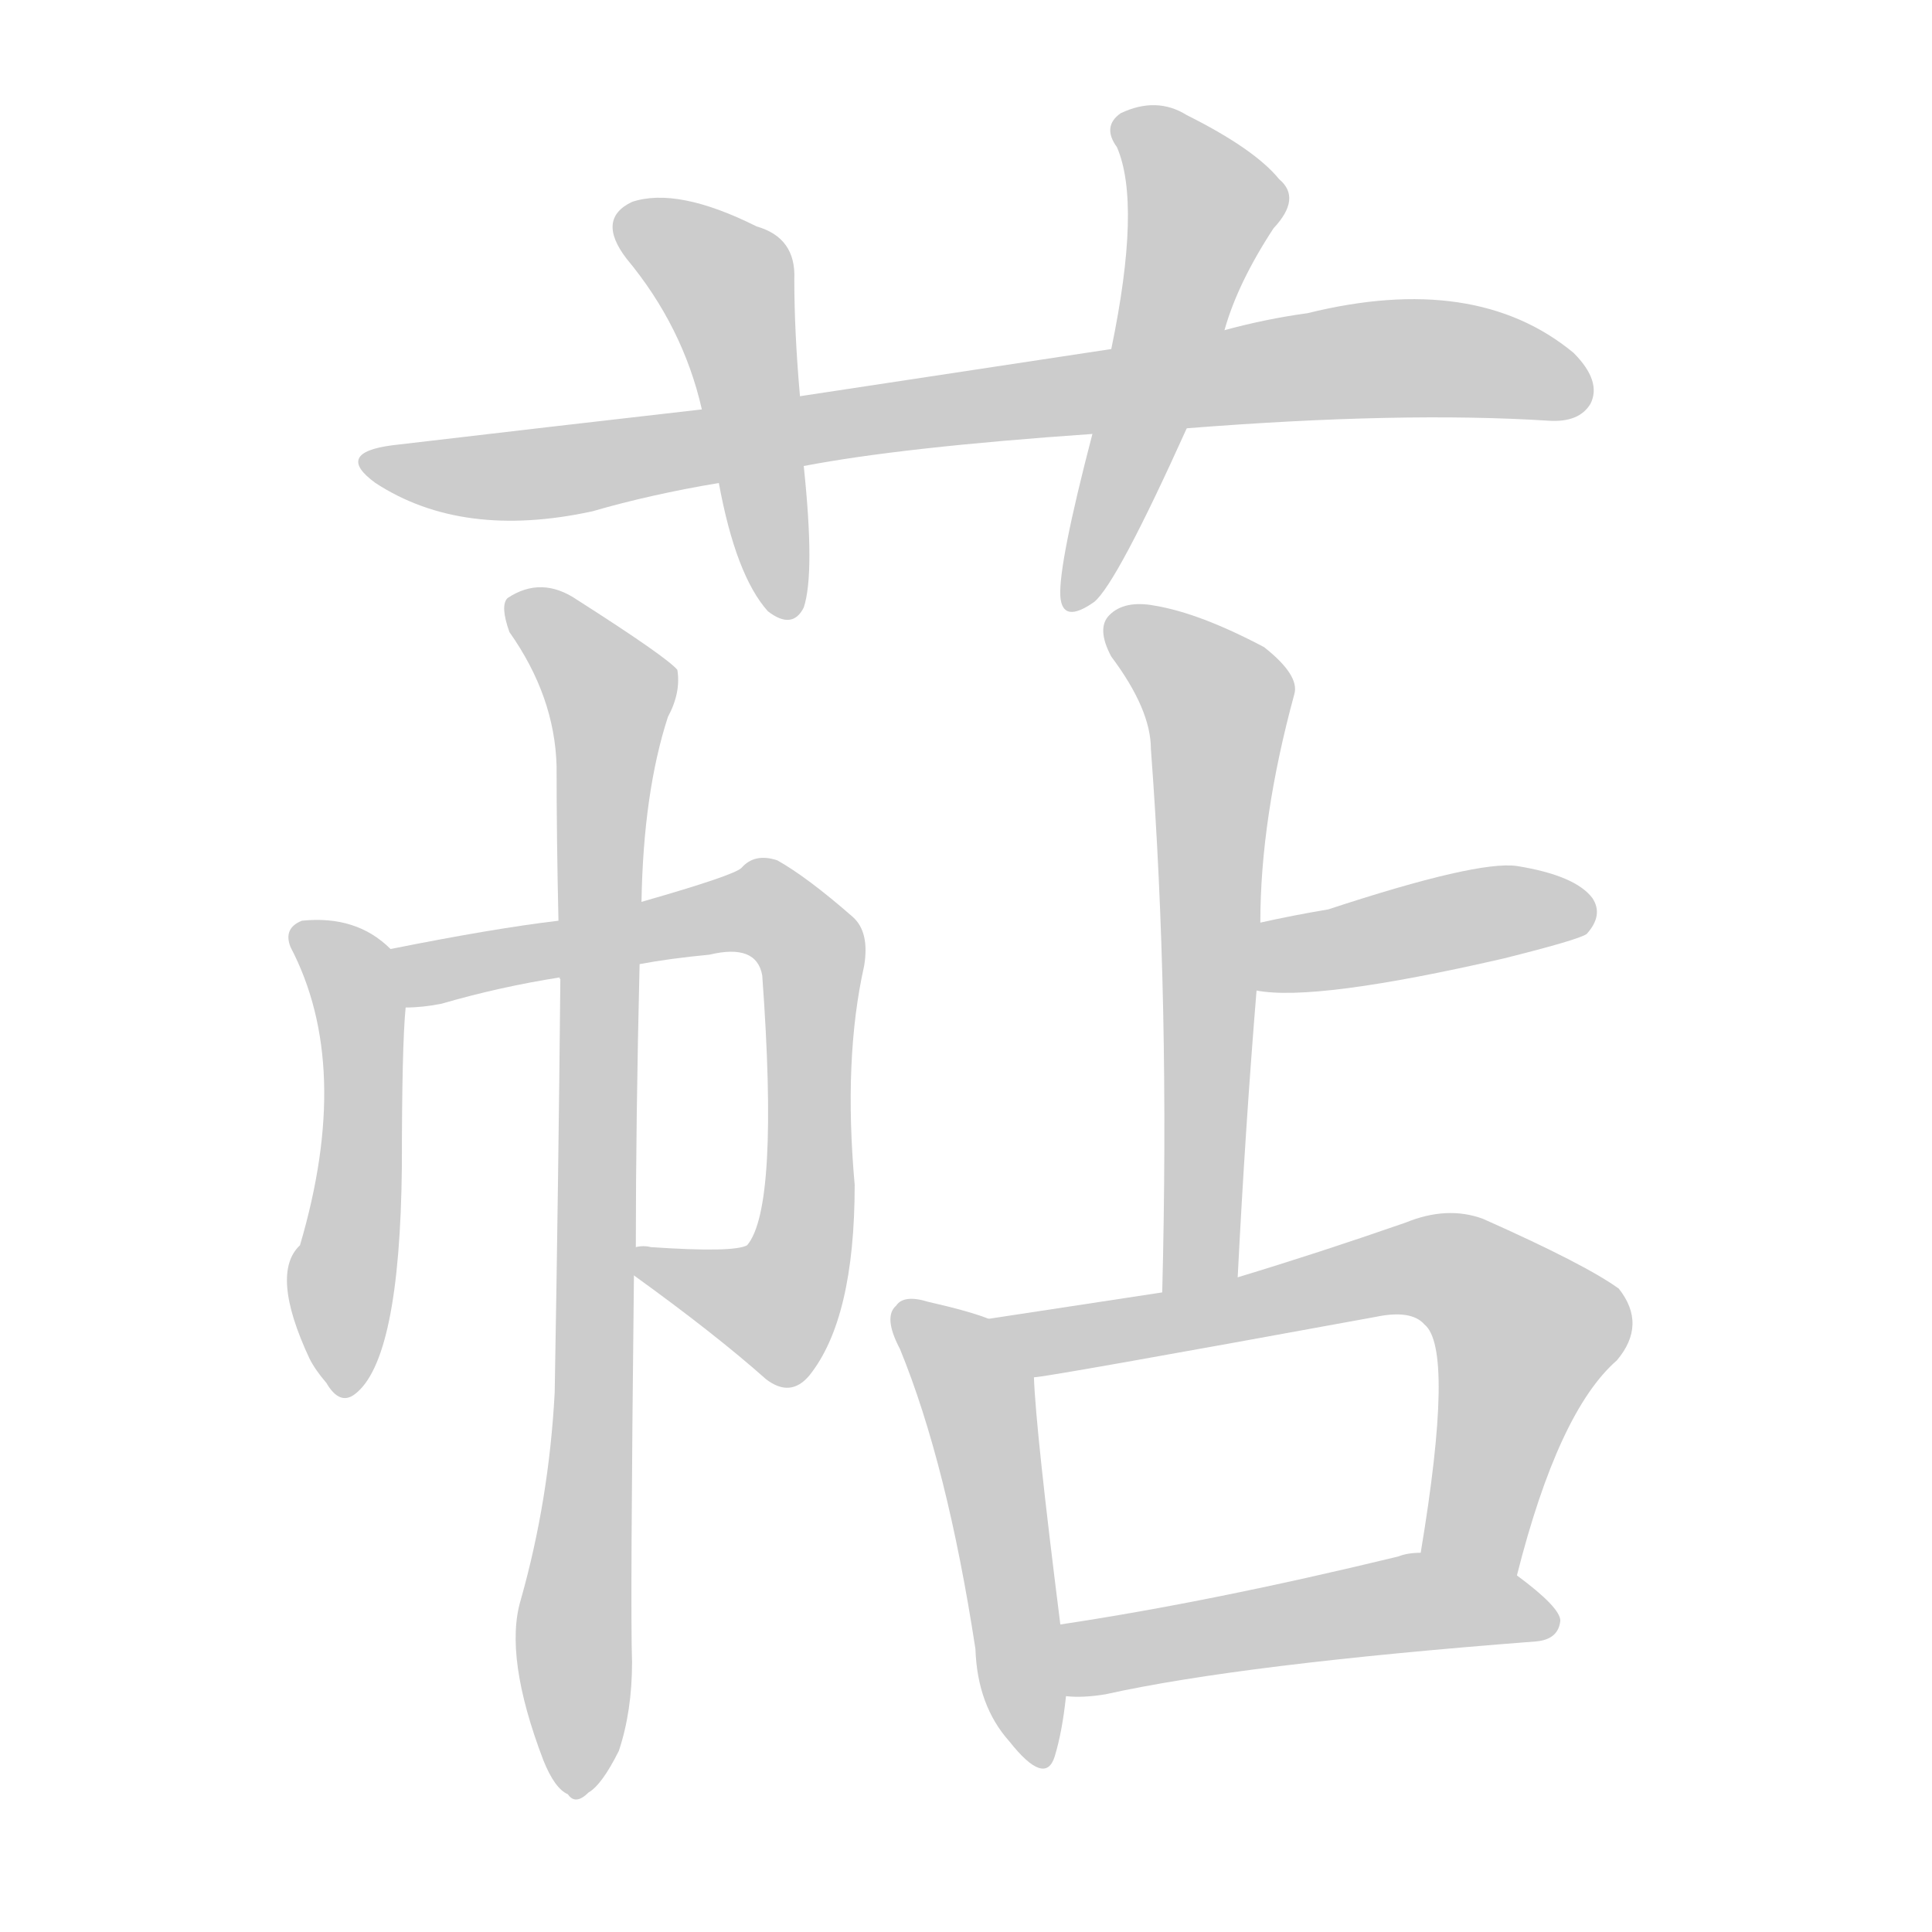 <!--
AnimCJK 2016-2018 Copyright Francois Mizessyn - https://github.com/parsimonhi/animCJK
Derived from:
    MakeMeAHanzi project - https://github.com/skishore/makemeahanzi
    Arphic PL KaitiM GB - https://apps.ubuntu.com/cat/applications/precise/fonts-arphic-gkai00mp/
    Arphic PL UKai - https://apps.ubuntu.com/cat/applications/fonts-arphic-ukai/
You can redistribute and/or modify this file under the terms of the Arphic Public License
as published by Arphic Technology Co., Ltd.
You should have received a copy of this license (the directory "APL") along with this file;
if not, see http://ftp.gnu.org/non-gnu/chinese-fonts-truetype/LICENSE.
-->
<svg id="z33820" class="acjk" version="1.1" viewBox="0 0 1024 1024" xmlns="http://www.w3.org/2000/svg" xmlns:xlink="http://www.w3.org/1999/xlink">
<style>
<![CDATA[
@keyframes z33820k {
	from {
		stroke:#ccc;
		stroke-dashoffset:3334;
	}
	1% {
		stroke:#c00;
		stroke-dashoffset:3334;
	}
	75% {
		stroke:#c00;
		stroke-dashoffset:0;
	}
	to {
		stroke:#000;
	}
}
#z33820 path[clip-path] {
	animation:z33820k 1s linear both;
	stroke-dasharray:3334;
	stroke-width:128;
	stroke-linecap:round;
	fill:none;
}
#z33820 path[clip-path="url(#z33820c1)"] {animation-delay:1s;}
#z33820 path[clip-path="url(#z33820c2)"] {animation-delay:2s;}
#z33820 path[clip-path="url(#z33820c3)"] {animation-delay:3s;}
#z33820 path[clip-path="url(#z33820c4)"] {animation-delay:4s;}
#z33820 path[clip-path="url(#z33820c5)"] {animation-delay:5s;}
#z33820 path[clip-path="url(#z33820c6)"] {animation-delay:6s;}
#z33820 path[clip-path="url(#z33820c7)"] {animation-delay:7s;}
#z33820 path[clip-path="url(#z33820c8)"] {animation-delay:8s;}
#z33820 path[clip-path="url(#z33820c9)"] {animation-delay:9s;}
#z33820 path[clip-path="url(#z33820c10)"] {animation-delay:10s;}
#z33820 path[clip-path="url(#z33820c11)"] {animation-delay:11s;}
#z33820 path {fill:#ccc;}
]]>
</style>
<path id="z33820d1" d="M629 227Q743 218 821 223Q837 224 843 214Q849 202 834 187Q782 144 693 166Q671 169 649 175C609 182 609 182 589 185Q510 197 424 210C389 215 389 215 372 217Q293 226 208 236Q177 240 199 256Q245 286 314 271Q345 262 381 256C411 250 411 250 426 247Q478 237 579 230C612 228 612 228 629 227Z"></path>
<path id="z33820d2" d="M424 210Q421 176 421 148Q422 126 401 120Q359 99 335 107Q316 116 332 137Q362 173 372 217C378 243 378 243 381 256Q390 305 407 324Q420 334 426 322Q432 304 426 247C425 222 425 222 424 210Z"></path>
<path id="z33820d3" d="M649 175Q656 150 675 121Q690 105 678 95Q665 79 629 61Q613 51 594 60Q584 67 592 78Q605 108 589 185C582 215 582 215 579 230Q561 299 562 316Q563 331 580 319Q592 309 629 227C642 192 642 192 649 175Z"></path>
<path id="z33820d4" d="M207 503Q189 485 160 488Q150 492 154 502Q187 565 159 660Q143 675 164 720Q167 726 173 733Q180 745 188 739Q212 721 213 618Q213 554 215 534C215 523 216 509 207 503Z"></path>
<path id="z33820d5" d="M336 676Q379 707 406 731Q419 741 429 729Q453 699 453 628Q447 561 458 512Q461 494 452 486Q428 465 412 456Q400 452 393 460Q389 464 340 478C311 485 311 485 296 488Q262 492 207 503C196 505 204 534 215 534Q224 534 234 532Q265 523 297 518C325 513 325 513 339 511Q355 508 376 506Q401 500 404 517Q413 640 396 660Q389 664 345 661Q341 660 337 661C332 661 332 673 336 676Z"></path>
<path id="z33820d6" d="M276 848Q267 878 288 933Q294 948 301 951Q305 957 312 950Q319 946 328 928Q335 907 335 881Q334 854 336 676C337 666 337 666 337 661Q337 594 339 511C340 489 340 489 340 478Q341 420 354 380Q361 367 359 355Q353 348 306 318Q287 305 269 317Q265 321 270 335Q294 369 295 406Q295 445 296 488C297 508 297 508 297 518Q296 518 297 519Q296 624 294 738Q291 795 276 848Z"></path>
<path id="z33820d7" d="M656 677Q660 598 666 525C667 501 667 501 668 489Q668 434 686 368Q689 358 670 343Q636 325 612 321Q596 318 588 326Q581 333 589 348Q610 376 610 397Q620 530 616 685C616 699 656 691 656 677Z"></path>
<path id="z33820d8" d="M666 525Q697 531 797 508Q837 498 841 495Q850 485 844 476Q835 464 804 459Q783 456 704 482Q686 485 668 489C656 491 654 523 666 525Z"></path>
<path id="z33820d9" d="M524 699Q514 695 492 690Q479 686 475 692Q468 698 477 715Q502 776 517 874Q518 904 535 923Q554 947 559 931Q563 918 565 899C563 874 563 874 562 861Q549 758 548 730C548 717 536 704 524 699Z"></path>
<path id="z33820d10" d="M804 835Q826 748 857 721Q873 702 858 683Q840 670 786 646Q767 639 745 648Q699 664 656 677C629 682 629 682 616 685Q570 692 524 699C511 701 535 733 548 730Q554 730 729 698Q748 694 755 702Q771 715 753 823C750 840 801 852 804 835Z"></path>
<path id="z33820d11" d="M565 899Q574 900 586 898Q658 882 814 870Q826 869 827 859Q827 852 804 835C789 826 770 823 753 823Q746 823 741 825Q642 849 562 861C549 863 552 899 565 899Z"></path>
<defs>
	<clipPath id="z33820c1"><use xlink:href="#z33820d1"></use></clipPath>
	<clipPath id="z33820c2"><use xlink:href="#z33820d2"></use></clipPath>
	<clipPath id="z33820c3"><use xlink:href="#z33820d3"></use></clipPath>
	<clipPath id="z33820c4"><use xlink:href="#z33820d4"></use></clipPath>
	<clipPath id="z33820c5"><use xlink:href="#z33820d5"></use></clipPath>
	<clipPath id="z33820c6"><use xlink:href="#z33820d6"></use></clipPath>
	<clipPath id="z33820c7"><use xlink:href="#z33820d7"></use></clipPath>
	<clipPath id="z33820c8"><use xlink:href="#z33820d8"></use></clipPath>
	<clipPath id="z33820c9"><use xlink:href="#z33820d9"></use></clipPath>
	<clipPath id="z33820c10"><use xlink:href="#z33820d10"></use></clipPath>
	<clipPath id="z33820c11"><use xlink:href="#z33820d11"></use></clipPath>
</defs>
<path pathLength="3333" clip-path="url(#z33820c1)" d="M199 244L276 252L724 191L841 207"></path>
<path pathLength="3333" clip-path="url(#z33820c2)" d="M330 121L386 152L412 321"></path>
<path pathLength="3333" clip-path="url(#z33820c3)" d="M596 65L640 116L570 316"></path>
<path pathLength="3333" clip-path="url(#z33820c4)" d="M161 494L192 547L182 735"></path>
<path pathLength="3333" clip-path="url(#z33820c5)" d="M216 509L392 482L428 503L422 674L405 698L341 671"></path>
<path pathLength="3333" clip-path="url(#z33820c6)" d="M274 324L325 369L307 948"></path>
<path pathLength="3333" clip-path="url(#z33820c7)" d="M593 332L646 376L629 681"></path>
<path pathLength="3333" clip-path="url(#z33820c8)" d="M674 518L840 484"></path>
<path pathLength="3333" clip-path="url(#z33820c9)" d="M480 698L519 744L553 930"></path>
<path pathLength="3333" clip-path="url(#z33820c10)" d="M535 703L786 682L813 718L782 829"></path>
<path pathLength="3333" clip-path="url(#z33820c11)" d="M574 891L759 848L822 857"></path>
</svg>